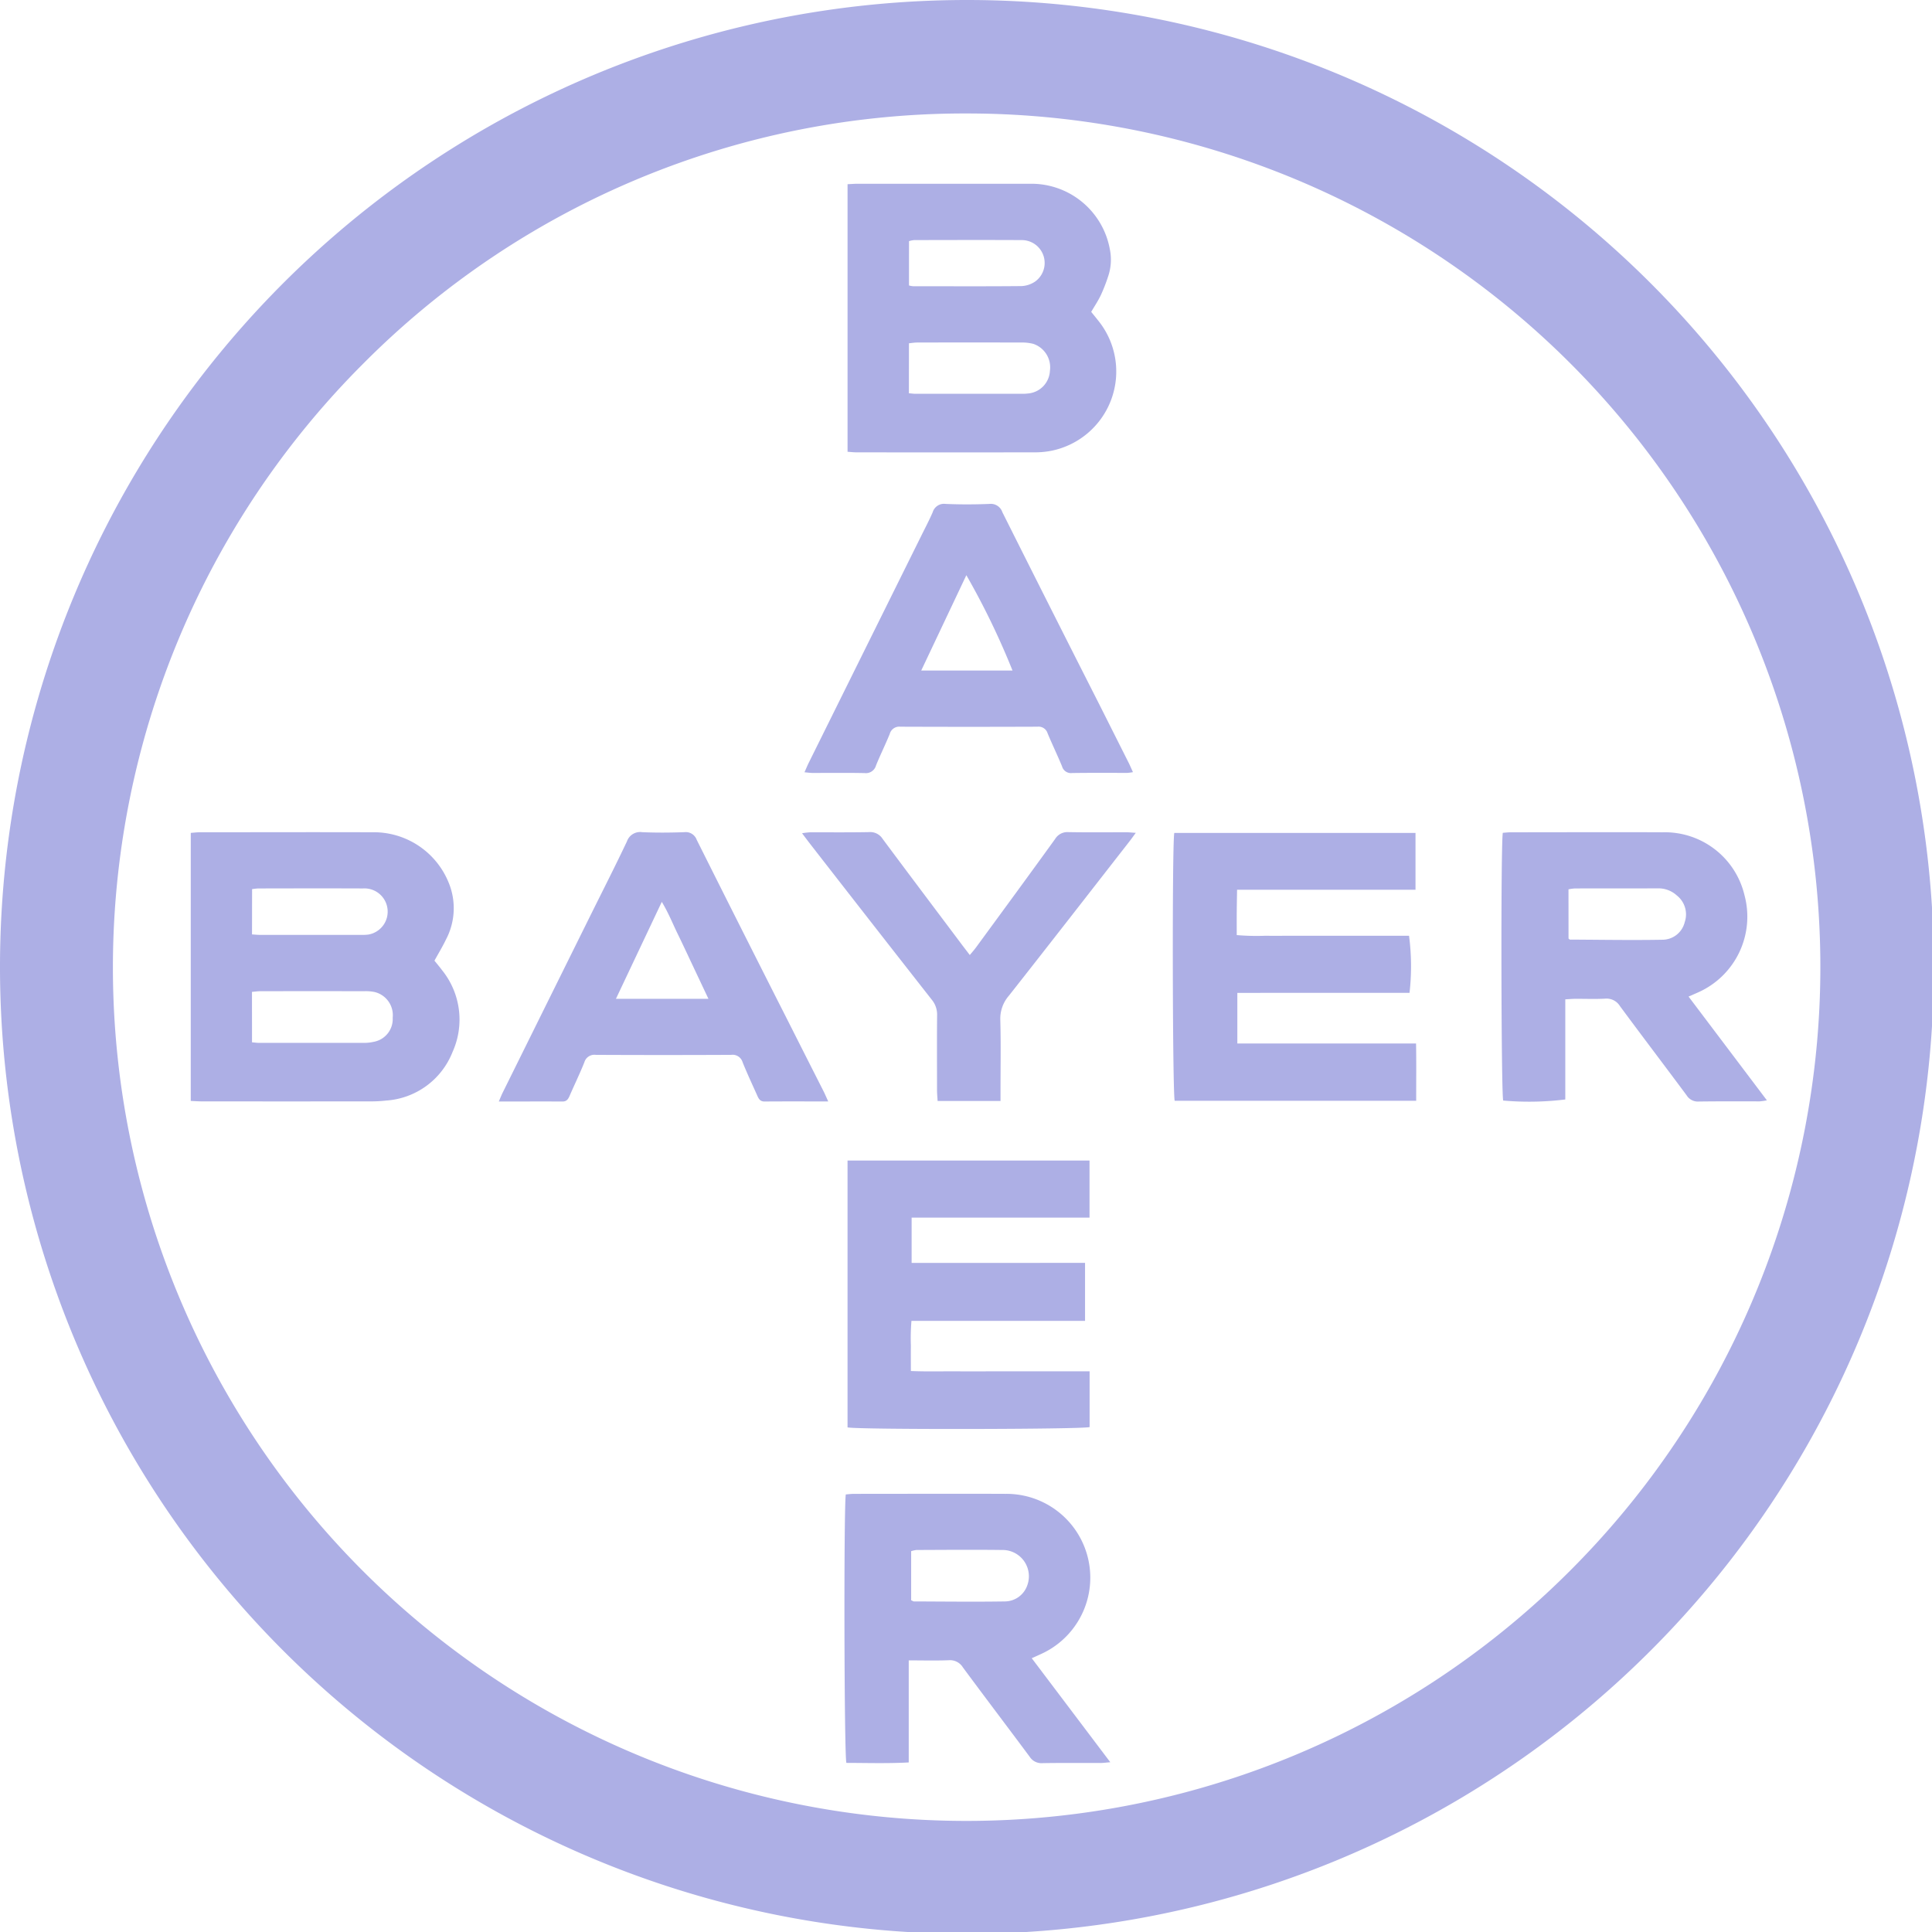 <svg id="Bayer" xmlns="http://www.w3.org/2000/svg" xmlns:xlink="http://www.w3.org/1999/xlink" width="144" height="144" viewBox="0 0 144 144">
  <defs>
    <clipPath id="clip-path">
      <rect id="Rectángulo_520" data-name="Rectángulo 520" width="144" height="144" transform="translate(0 0)" fill="#adafe5"/>
    </clipPath>
  </defs>
  <g id="Grupo_44701" data-name="Grupo 44701" clip-path="url(#clip-path)">
    <path id="Trazado_61102" data-name="Trazado 61102" d="M171.8,57.225V37.279c.274-.013.5-.033.733-.033q6.429,0,12.858,0a5.943,5.943,0,0,1,5.958,4.88,3.862,3.862,0,0,1-.129,2.03,12.665,12.665,0,0,1-.54,1.386c-.2.424-.466.817-.72,1.252.175.218.354.434.527.655a6.027,6.027,0,0,1-3.549,9.708,6.379,6.379,0,0,1-1.27.106q-6.606.012-13.213,0c-.207,0-.414-.025-.656-.041m4.573-4.361c.22.018.36.039.5.039q3.978,0,7.957,0a3.6,3.6,0,0,0,.5-.032,1.781,1.781,0,0,0,1.554-1.681,1.846,1.846,0,0,0-1.237-2.008,3.338,3.338,0,0,0-.913-.1q-3.872-.011-7.744,0c-.2,0-.4.036-.613.056Zm.007-8.036a1.761,1.761,0,0,0,.3.058c2.7,0,5.4.015,8.1-.011a1.98,1.98,0,0,0,.987-.328,1.705,1.705,0,0,0-.982-3.1c-2.675-.012-5.351-.006-8.026,0a1.784,1.784,0,0,0-.378.08Z" transform="translate(-108.628 -23.549)" fill="#adafe5"/>
    <path id="Trazado_61103" data-name="Trazado 61103" d="M38.67,168.743c.239-.018.446-.046.652-.047,4.287,0,8.575-.014,12.862,0a6.014,6.014,0,0,1,5.7,3.735,4.992,4.992,0,0,1-.189,4.252c-.254.531-.561,1.035-.862,1.583.177.221.377.454.559.7a5.866,5.866,0,0,1,.792,6.1,5.729,5.729,0,0,1-4.952,3.627,10.064,10.064,0,0,1-1.134.062q-6.289.006-12.578,0c-.277,0-.553-.021-.852-.033Zm4.565,15.61c.233.019.373.041.513.041q3.936,0,7.872,0a3.24,3.24,0,0,0,.7-.082,1.722,1.722,0,0,0,1.4-1.793,1.774,1.774,0,0,0-1.346-1.915,3.285,3.285,0,0,0-.774-.062q-3.865-.006-7.731,0c-.2,0-.407.031-.637.05Zm0-8.043c.248.015.411.034.574.034q3.792,0,7.585,0a3.71,3.71,0,0,0,.5-.021,1.733,1.733,0,0,0-.4-3.439c-2.6-.011-5.2-.005-7.8,0a4.286,4.286,0,0,0-.454.051Z" transform="translate(-24.451 -106.664)" fill="#adafe5"/>
    <path id="Trazado_61104" data-name="Trazado 61104" d="M242.55,180.763v3.772h13.321c.026,1.455.007,2.837.01,4.27h-18c-.161-.514-.2-19.145-.03-19.962h17.979v4.232h-13.3c-.009.6-.02,1.137-.024,1.67s0,1.085,0,1.711a17.371,17.371,0,0,0,2.141.049c.71.01,1.421,0,2.132,0h8.569a17.472,17.472,0,0,1,.036,4.255Z" transform="translate(-150.326 -106.76)" fill="#adafe5"/>
    <path id="Trazado_61105" data-name="Trazado 61105" d="M189.5,242.873v4.322H176.561a15.844,15.844,0,0,0-.042,1.869c-.009.589,0,1.178,0,1.868,1.145.051,2.248.018,3.348.024s2.227,0,3.34,0h6.633v4.156c-.549.17-17.322.2-18.042.022V235.245h18.036V239.5h-13.26v3.377Z" transform="translate(-108.627 -148.746)" fill="#adafe5"/>
    <path id="Trazado_61106" data-name="Trazado 61106" d="M185.134,315.052l5.852,7.75c-.328.026-.531.055-.732.056-1.445,0-2.89-.013-4.335.012a1.038,1.038,0,0,1-.942-.478c-1.652-2.223-3.329-4.429-4.976-6.657a1.122,1.122,0,0,0-1.052-.536c-.966.039-1.935.011-2.986.011v7.607c-1.609.086-3.136.035-4.647.033-.168-.553-.2-19.189-.043-20.009.192-.014.4-.043.606-.043,3.767,0,7.534-.017,11.3,0a6.247,6.247,0,0,1,2.752,11.888c-.234.11-.47.215-.8.363m-8.988-4.322c.116.053.158.088.2.089,2.27.007,4.54.036,6.809,0a1.781,1.781,0,0,0,1.638-1.176,1.96,1.96,0,0,0-1.862-2.658c-2.128-.026-4.256-.008-6.385,0a1.918,1.918,0,0,0-.4.089Z" transform="translate(-108.231 -191.455)" fill="#adafe5"/>
    <path id="Trazado_61107" data-name="Trazado 61107" d="M309.107,181.148v7.46a22.123,22.123,0,0,1-4.629.081c-.151-.507-.186-19.144-.028-19.956.194-.013.4-.039.61-.039,3.766,0,7.533-.018,11.3,0a6.1,6.1,0,0,1,6.1,4.677,6.173,6.173,0,0,1-3.5,7.276c-.193.086-.387.17-.666.291l5.838,7.734a4.471,4.471,0,0,1-.547.078c-1.516,0-3.032-.01-4.548.012a.973.973,0,0,1-.882-.457c-1.651-2.224-3.33-4.428-4.975-6.657a1.172,1.172,0,0,0-1.119-.553c-.732.04-1.468.007-2.2.012-.23,0-.46.022-.752.038m.239-4.532c.066.052.085.079.1.079,2.318.011,4.636.053,6.953.01a1.716,1.716,0,0,0,1.607-1.309,1.792,1.792,0,0,0-.586-1.988,2.027,2.027,0,0,0-1.426-.532c-2.06.008-4.12,0-6.18.007a3.323,3.323,0,0,0-.471.066Z" transform="translate(-192.439 -106.66)" fill="#adafe5"/>
    <path id="Trazado_61108" data-name="Trazado 61108" d="M125.667,188.742c-1.681,0-3.218-.007-4.755.005-.341,0-.44-.22-.547-.46-.366-.821-.75-1.635-1.084-2.469a.778.778,0,0,0-.854-.548q-5.044.024-10.089,0a.778.778,0,0,0-.851.553c-.333.834-.726,1.644-1.085,2.469-.109.251-.214.458-.547.456-1.537-.01-3.075,0-4.746,0,.124-.283.2-.487.3-.683q3.291-6.648,6.584-13.293c.893-1.8,1.808-3.594,2.667-5.412a1.042,1.042,0,0,1,1.143-.687c1.041.045,2.085.037,3.126,0a.869.869,0,0,1,.93.565q3.335,6.666,6.707,13.313,1.376,2.725,2.756,5.447c.1.2.192.417.343.75m-8.93-7.654-1.166-2.469c-.374-.791-.741-1.586-1.126-2.371-.374-.763-.684-1.563-1.185-2.387l-3.418,7.227Z" transform="translate(-63.932 -106.647)" fill="#adafe5"/>
    <path id="Trazado_61109" data-name="Trazado 61109" d="M187.557,122.134a3.568,3.568,0,0,1-.418.057c-1.374,0-2.748-.011-4.122.01a.686.686,0,0,1-.745-.492c-.342-.831-.735-1.641-1.08-2.471a.7.7,0,0,0-.749-.49q-5.116.02-10.231,0a.736.736,0,0,0-.786.543c-.321.789-.7,1.553-1.021,2.342a.778.778,0,0,1-.842.572c-1.3-.027-2.605-.008-3.908-.011-.162,0-.325-.026-.582-.049.116-.258.2-.468.3-.672q4.208-8.492,8.419-16.983c.284-.573.581-1.139.836-1.725a.878.878,0,0,1,.963-.622c1.088.048,2.18.044,3.268,0a.907.907,0,0,1,.963.618q3.594,7.172,7.225,14.326,1.1,2.186,2.2,4.374c.1.205.191.418.306.671m-8.975-7.57a56.822,56.822,0,0,0-3.441-7.107l-3.364,7.107Z" transform="translate(-103.111 -64.584)" fill="#adafe5"/>
    <path id="Trazado_61110" data-name="Trazado 61110" d="M177.367,188.711h-4.691c-.016-.283-.042-.534-.043-.784,0-1.87-.013-3.741.006-5.611a1.743,1.743,0,0,0-.408-1.164q-4.491-5.728-8.959-11.475c-.217-.278-.429-.56-.7-.92a6.021,6.021,0,0,1,.609-.071c1.469,0,2.937.015,4.4-.014a1.093,1.093,0,0,1,1,.509c1.948,2.622,3.915,5.23,5.876,7.842.183.244.37.486.618.811.179-.217.328-.382.459-.56,1.971-2.693,3.948-5.382,5.9-8.089a1.067,1.067,0,0,1,.995-.511c1.444.026,2.889.008,4.334.011.183,0,.366.022.684.042-.206.279-.347.481-.5.674-2.984,3.827-5.961,7.66-8.964,11.472a2.608,2.608,0,0,0-.634,1.8c.049,1.727.016,3.456.016,5.184v.855" transform="translate(-102.792 -106.652)" fill="#adafe5"/>
    <path id="Trazado_61111" data-name="Trazado 61111" d="M72.068,8.457a63.611,63.611,0,0,1,44.98,108.591,63.611,63.611,0,1,1-89.959-89.96A63.2,63.2,0,0,1,72.068,8.457m0-8.457a72.068,72.068,0,1,0,72.068,72.068A72.068,72.068,0,0,0,72.068,0" fill="#adafe5"/>
  </g>
</svg>
